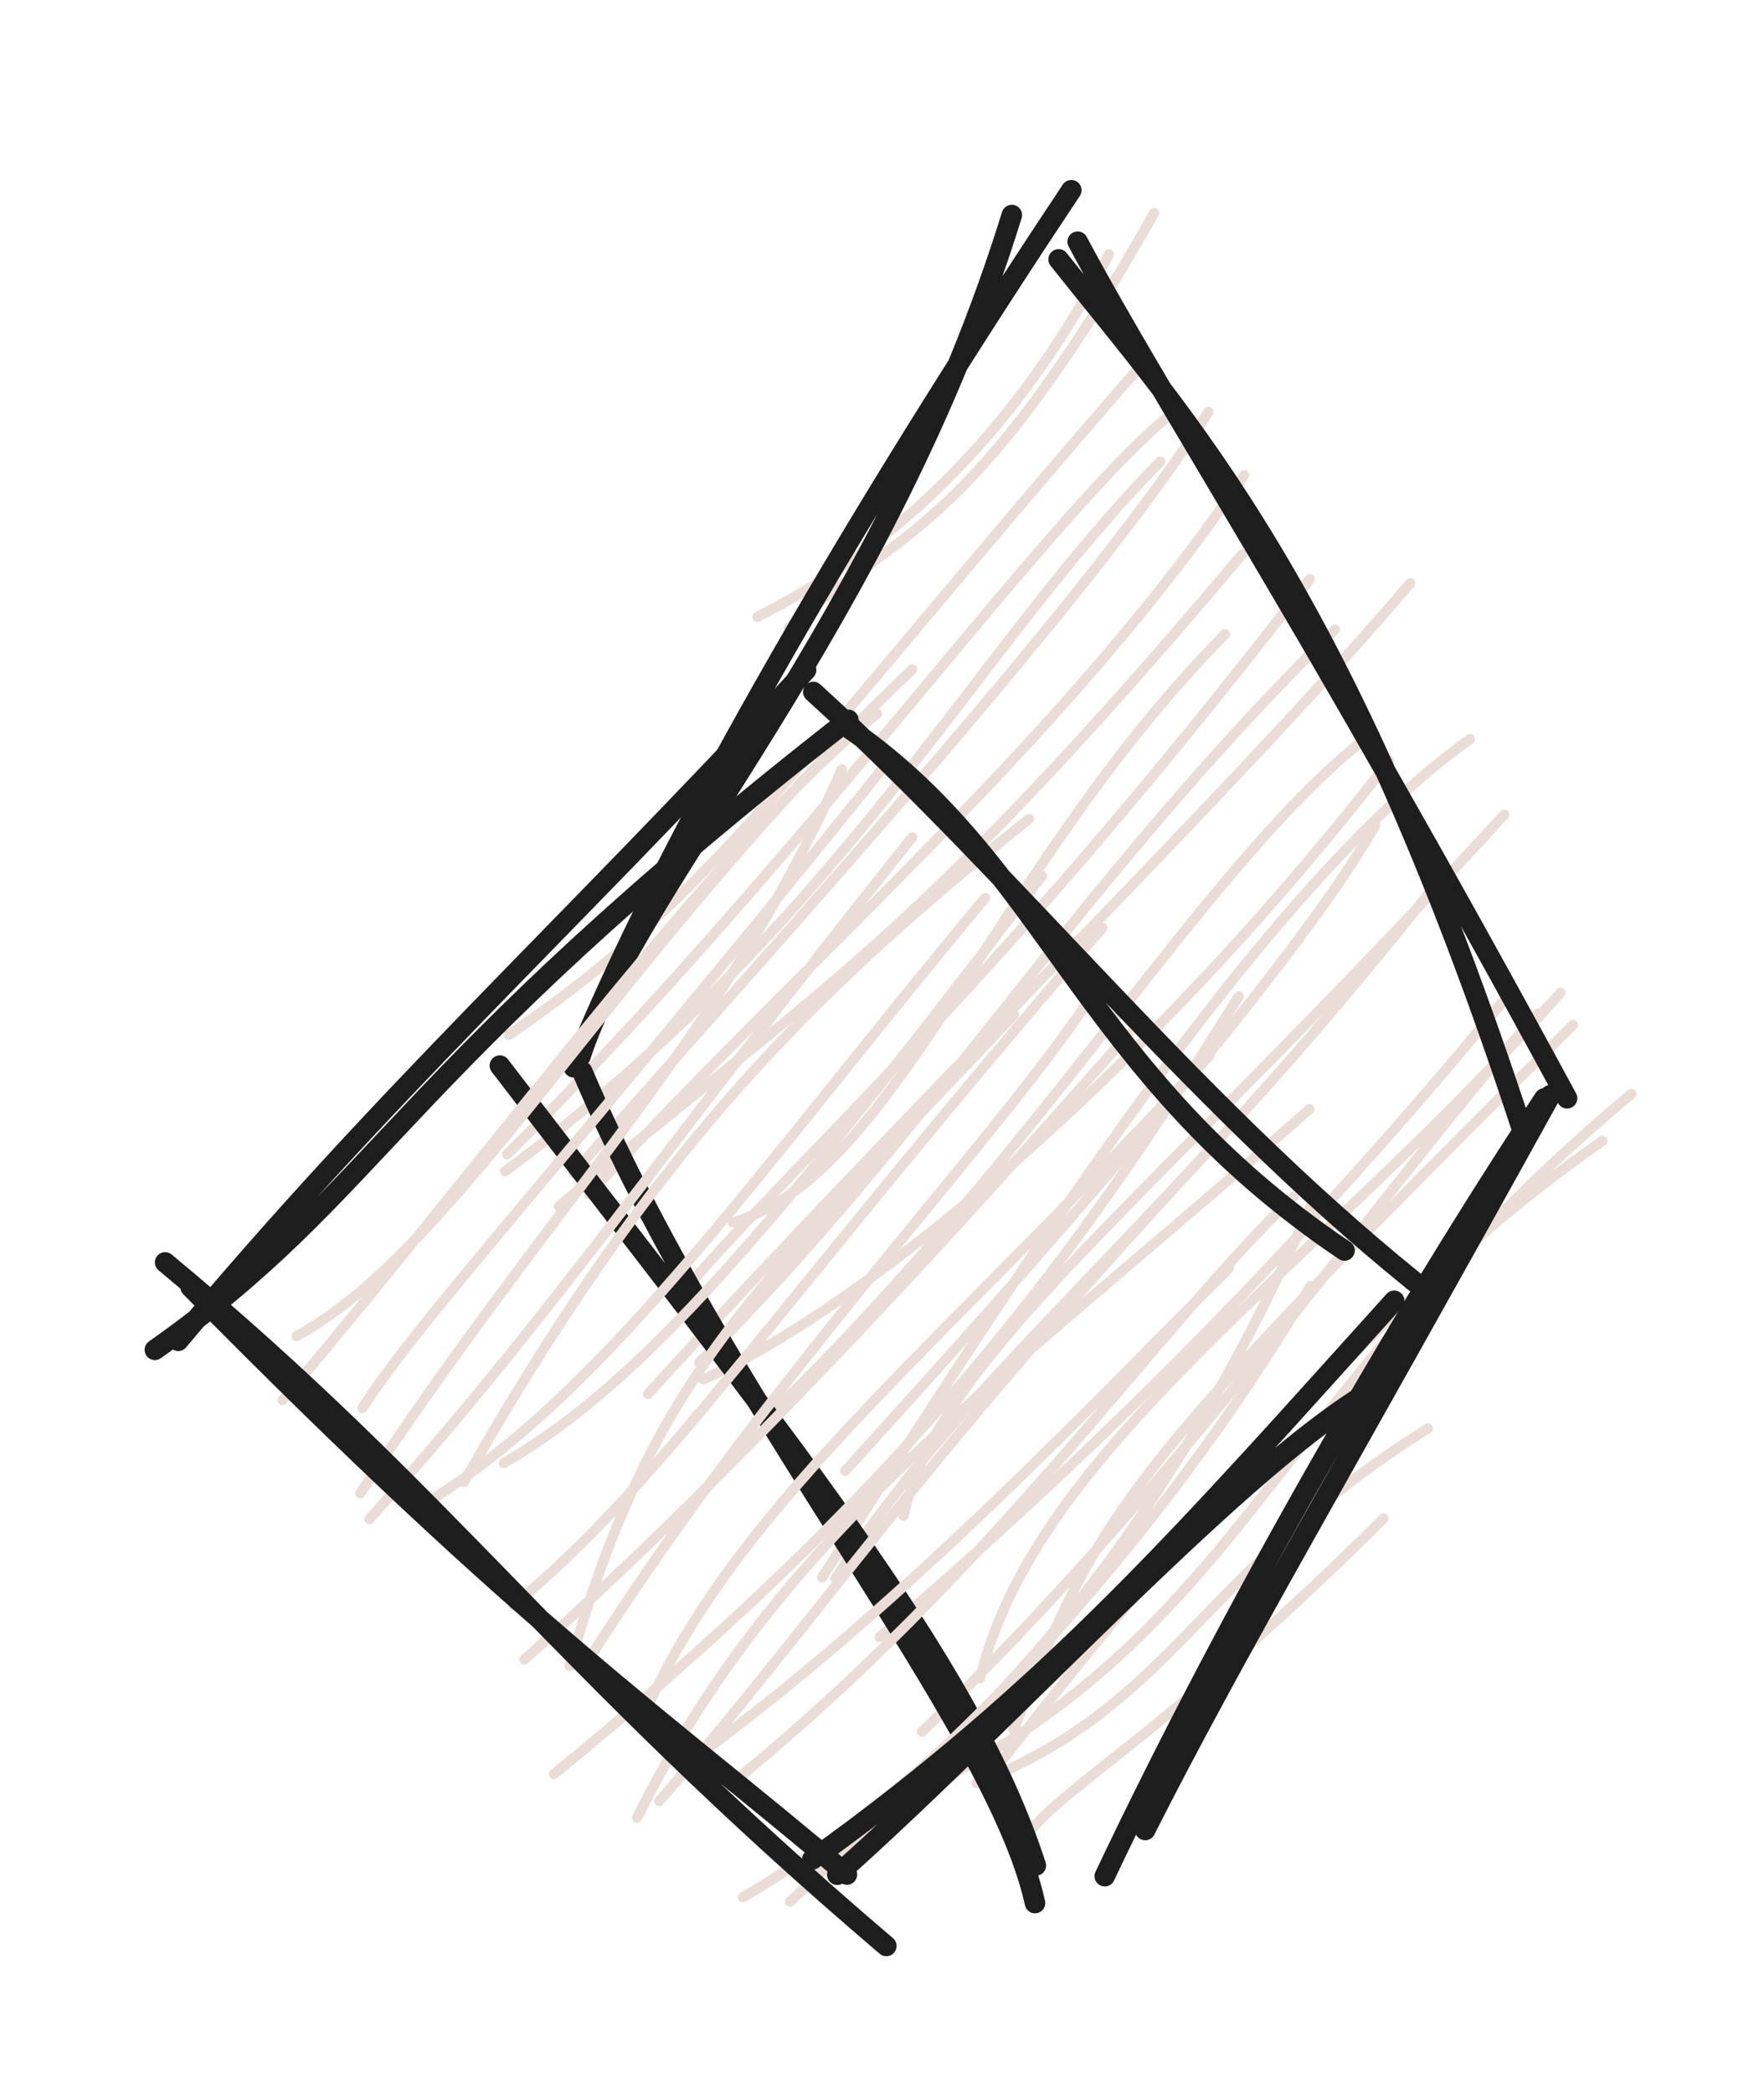 <svg version="1.1" xmlns="http://www.w3.org/2000/svg" viewBox="0 0 86 102" width="258" height="306">
  <!-- svg-source:excalidraw -->
  
  <defs>
    <style class="style-fonts">
      @font-face {
        font-family: "Virgil";
        src: url("https://excalidraw.com/Virgil.woff2");
      }
      @font-face {
        font-family: "Cascadia";
        src: url("https://excalidraw.com/Cascadia.woff2");
      }
    </style>
    
  </defs>
  <g stroke-linecap="round" transform="translate(26 10) rotate(0 25 41)"><path d="M25.96 0.04 C25.96 0.04, 25.96 0.04, 25.96 0.04 M25.96 0.04 C25.96 0.04, 25.96 0.04, 25.96 0.04 M12.45 20.6 C17.53 15.91, 21.24 16.35, 30.27 0.38 M10.92 20.06 C19.84 15.58, 25.03 8.26, 28.06 2.39 M-1.28 46.26 C13.23 31.86, 24.96 15.22, 31.03 10.22 M-1.2 40.44 C9.08 33.45, 12.83 27.09, 29.32 8.15 M-1.38 47.08 C15.08 34.97, 21.37 21.83, 30.57 12.49 M1.96 47.16 C13.42 34.22, 27.36 18.88, 32.92 10.07 M1.25 48.79 C13.21 38.64, 18.05 36.63, 34.56 17.01 M2.71 48.2 C14.52 35.52, 25.99 25.9, 34.65 13.17 M9.73 49.57 C17.68 47.33, 22.39 32.38, 33.72 20.91 M7.1 53.17 C13.75 45.52, 22.54 38.09, 37.86 18.22 M5.59 57.93 C19.21 43.01, 34 28.73, 42.75 18.42 M8.09 56.4 C19.2 45.4, 26.64 32.89, 39.08 20.68 M8.3 57.22 C15.39 54.05, 28.92 43.57, 41.73 27.08 M11.83 58.66 C24.8 46.02, 32.7 32.35, 40.28 26.22 M14.08 66.87 C23.05 52.94, 35.3 33.43, 45.66 26.02 M15.2 61.68 C24.01 52.02, 36.91 37.47, 41.04 30.23 M18.05 63.87 C19.76 56.05, 29.71 48.93, 47.34 29.7 M14.73 66.92 C21.22 56.78, 30.7 50.04, 44.22 32.82 M21.78 71.8 C24.51 60.52, 38.02 51.92, 50.08 38.38 M16.88 69.78 C25.52 62.37, 35.98 52.54, 47.51 38.52 M23.41 74.32 C27.64 63.58, 28.52 62.01, 50.69 39.94 M18.95 74.39 C32.35 61.46, 41.7 47.46, 48.99 39.38 M20.52 76.41 C34.96 68.54, 36.48 57.61, 53.53 43.31 M22.64 76.07 C32.61 63.28, 42.52 52.26, 52.12 45.6 M21.6 76.89 C31.27 73.12, 32.42 66.64, 43.61 59.61 M24.31 79.13 C26.39 76.7, 31.4 73.99, 41.45 64" stroke="#eaddd7" stroke-width="0.5" fill="none"></path><path d="M25.61 2.64 C31.68 10.3, 39.51 18.45, 48.25 45.17 M26.54 1.78 C30.74 9.64, 37.53 19.79, 50.4 43.52 M49.59 43.37 C39.35 61.89, 34.35 70.26, 29.83 79.18 M49.29 43.53 C42.15 54.35, 34.02 68.45, 27.86 81.43 M24.46 82.74 C22.49 73.87, 9.34 58.6, 2.39 42.22 M24.5 80.91 C21.26 70.87, 12.09 59.82, -1.63 41.93 M2.3 41.48 C4.97 33.18, 17.22 20.22, 23.33 0.48 M1.97 42.01 C7.14 29.34, 17.76 11.98, 26.23 -0.73" stroke="#1e1e1e" stroke-width="1" fill="none"></path></g><g stroke-linecap="round" transform="translate(10 34) rotate(0 29 29)"><path d="M-0.24 30.27 C-0.24 30.27, -0.24 30.27, -0.24 30.27 M-0.24 30.27 C-0.24 30.27, -0.24 30.27, -0.24 30.27 M4.46 31.11 C12.48 26.76, 20.16 12.26, 34.47 -1.38 M3.78 34.23 C14.43 21.68, 25.07 6.95, 32.76 0.78 M7.57 38.77 C16.89 24.58, 25.23 16.65, 31.04 3.49 M7.67 34.62 C10.48 30.22, 17.5 22.73, 33.23 3.2 M12.62 38.22 C21.48 22.57, 29.29 14.51, 40.17 5.91 M8.01 40.03 C16.6 30.53, 22.39 21.95, 34.47 6.8 M14.56 37.3 C21.86 33.09, 28.78 24.37, 40.8 8.69 M11.2 38.98 C19.98 33.37, 27.17 22.75, 38.03 9.76 M17.77 47.19 C21.82 32.88, 26.85 28.8, 39.44 15.45 M15.03 44.23 C22.46 38.1, 27.87 29.54, 43.75 11.21 M15.56 46.88 C27.53 36.22, 39.17 23, 45.01 16.39 M18.96 46.47 C27.91 32.5, 38.84 21.32, 43.41 14.25 M17 52.46 C34.71 38.04, 42.64 26.98, 50.39 14.56 M21.72 48.86 C26.4 38.97, 35.62 31.75, 48.96 17.44 M21.06 54.58 C28.14 40.42, 38.88 33.3, 53.84 20.05 M22.14 53.77 C29.65 45.2, 34.33 37.83, 48.72 22.3 M24.13 51.48 C34.55 43.79, 43.47 34.2, 49.91 27.81 M25.54 53.02 C38.62 42.43, 46.35 30.74, 53.06 24.32 M26.22 58.46 C37.06 52.07, 46.49 41.73, 54.2 24.09 M28.52 58.67 C40.64 47.43, 48.17 38.34, 53.89 28.67" stroke="#eaddd7" stroke-width="0.5" fill="none"></path><path d="M31.11 1.3 C41.04 7.99, 42.58 18.22, 55.55 26.94 M29.65 -0.28 C39.9 9.02, 48.62 20.37, 59.94 29.24 M57.18 33.57 C50.67 37.24, 39.79 49.36, 30.82 57.36 M57.97 29.39 C48.11 40.31, 41.21 48.32, 29.6 56.62 M33.21 60.83 C17.15 47.15, 11.79 38.9, -1.95 27.52 M31.29 57.35 C22.57 49.95, 15.78 45.46, -0.71 28.72 M-2.45 31.78 C8.61 23.97, 9.06 18.49, 31.36 1.08 M-1.31 31.34 C8.86 19.18, 17.31 11.59, 29.3 -1.35" stroke="#1e1e1e" stroke-width="1" fill="none"></path></g></svg>
